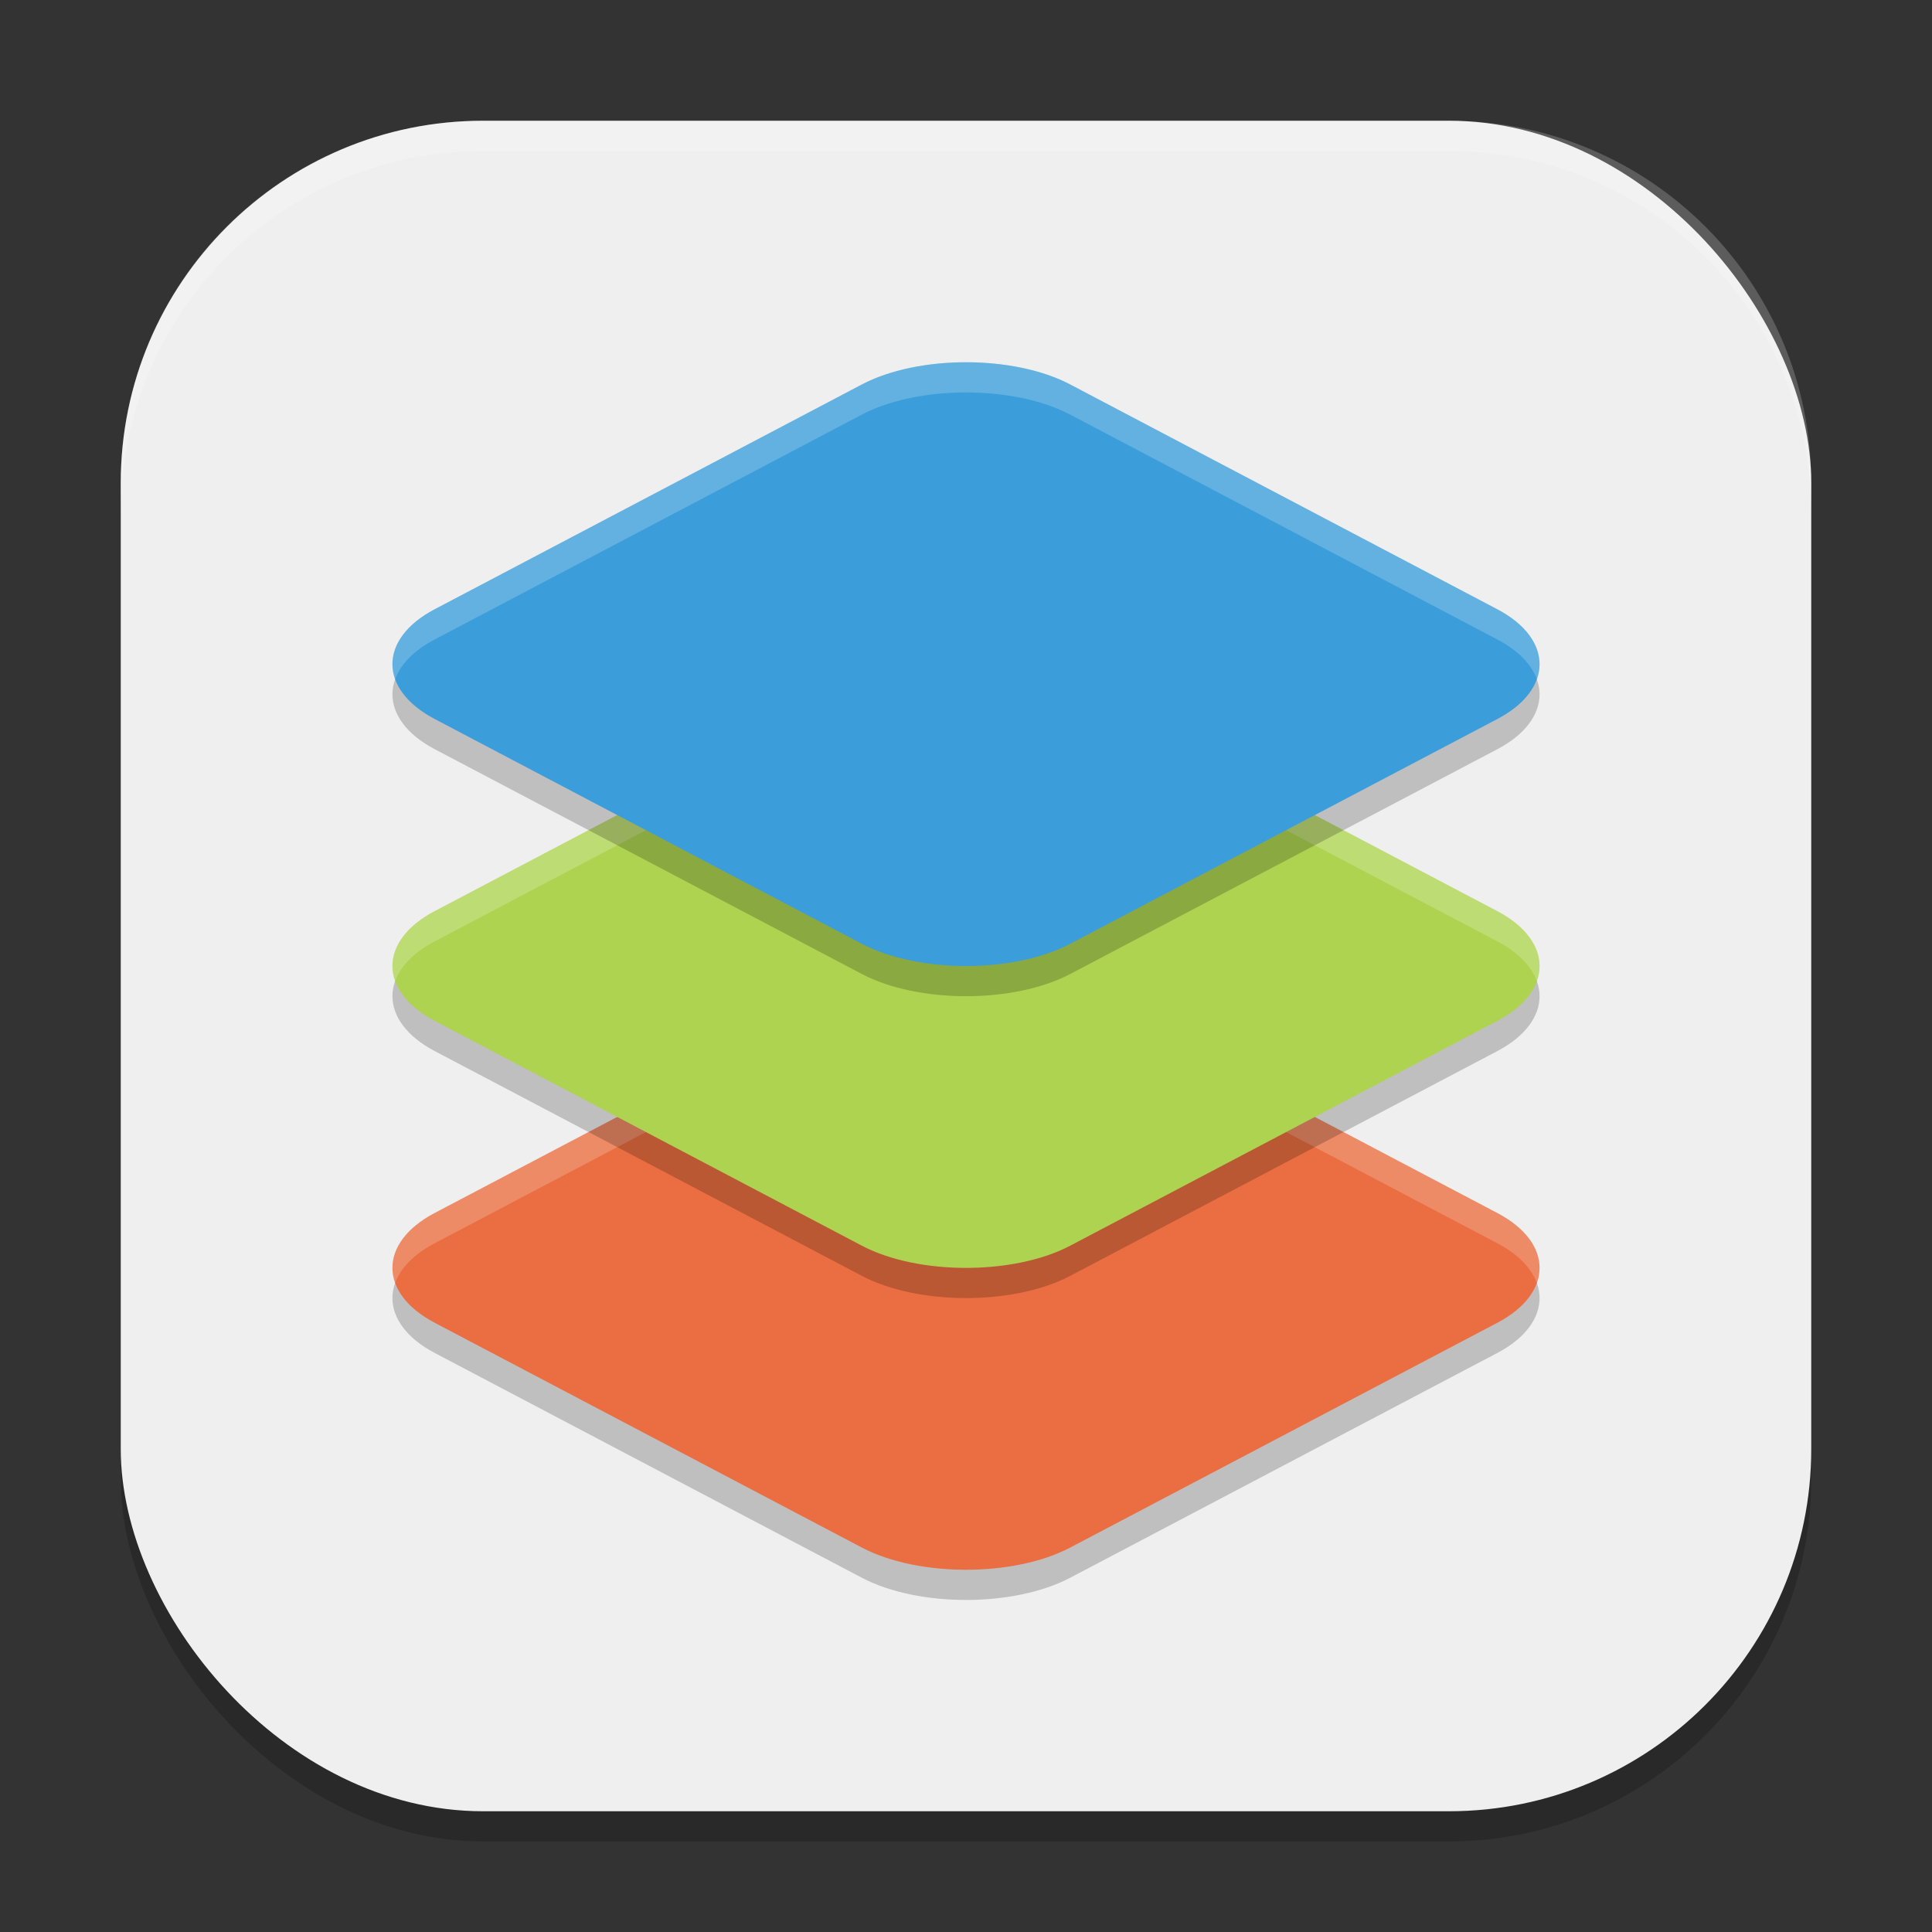 <?xml version="1.0" encoding="UTF-8" standalone="no"?>
<!-- Created with Inkscape (http://www.inkscape.org/) -->

<svg
   width="64"
   height="64"
   viewBox="0 0 64 64"
   version="1.1"
   id="svg5"
   inkscape:version="1.3.2 (091e20ef0f, 2023-11-25, custom)"
   sodipodi:docname="asc-de.svg"
   xmlns:inkscape="http://www.inkscape.org/namespaces/inkscape"
   xmlns:sodipodi="http://sodipodi.sourceforge.net/DTD/sodipodi-0.dtd"
   xmlns="http://www.w3.org/2000/svg"
   xmlns:svg="http://www.w3.org/2000/svg">
  <rect x="0" y="0" width="64" height="64" fill="#333333" stroke="none"/>
  <sodipodi:namedview
     id="namedview7"
     pagecolor="#ffffff"
     bordercolor="#000000"
     borderopacity="0.25"
     inkscape:showpageshadow="2"
     inkscape:pageopacity="0.0"
     inkscape:pagecheckerboard="0"
     inkscape:deskcolor="#d1d1d1"
     inkscape:document-units="px"
     showgrid="false"
     inkscape:zoom="12.5625"
     inkscape:cx="31.960199"
     inkscape:cy="32"
     inkscape:window-width="1920"
     inkscape:window-height="1008"
     inkscape:window-x="0"
     inkscape:window-y="0"
     inkscape:window-maximized="1"
     inkscape:current-layer="svg5" />
  <defs
     id="defs2" />
  <rect
     style="opacity:0.2;fill:#000000;stroke-width:4;stroke-linecap:square"
     id="rect234"
     width="56"
     height="56"
     x="4"
     y="5"
     ry="12" />
  <rect
     style="fill:#efefef;fill-opacity:1;stroke-width:4;stroke-linecap:square"
     id="rect396"
     width="56"
     height="56"
     x="4"
     y="4"
     ry="12" />
  <path
     style="opacity:0.2;fill:#000000"
     d="m 32.001,33 c -1.26,-2.01e-4 -2.521,0.246 -3.453,0.737 l -14.15,7.446 c -1.865,0.982 -1.864,2.653 0.002,3.635 l 14.148,7.446 c 1.865,0.982 5.041,0.982 6.906,0 l 14.148,-7.446 c 1.865,-0.982 1.863,-2.653 -0.002,-3.635 L 35.454,33.737 C 34.521,33.246 33.261,33 32.001,33 Z"
     id="path1" />
  <path
     style="fill:#ea6e41"
     d="m 32.001,32 c -1.26,-2.01e-4 -2.521,0.246 -3.453,0.737 l -14.15,7.446 c -1.865,0.982 -1.864,2.653 0.002,3.635 l 14.148,7.446 c 1.865,0.982 5.041,0.982 6.906,0 l 14.148,-7.446 c 1.865,-0.982 1.863,-2.653 -0.002,-3.635 L 35.454,32.737 C 34.521,32.246 33.261,32 32.001,32 Z"
     id="path2" />
  <path
     style="opacity:0.2;fill:#ffffff"
     d="m 32,32 c -1.26,-2.01e-4 -2.521,0.245 -3.453,0.736 L 14.398,40.184 C 13.231,40.798 12.795,41.683 13.09,42.5 c 0.176,-0.487 0.612,-0.95 1.309,-1.316 L 28.547,33.736 C 29.479,33.245 30.74,33 32,33 c 1.26,2.01e-4 2.521,0.245 3.453,0.736 l 14.146,7.447 c 0.697,0.367 1.134,0.829 1.311,1.316 0.294,-0.817 -0.143,-1.702 -1.311,-2.316 L 35.453,32.736 C 34.521,32.245 33.26,32 32,32 Z"
     id="path3" />
  <path
     style="opacity:0.2;fill:#000000"
     d="m 32.001,23 c -1.26,-2.01e-4 -2.521,0.246 -3.453,0.737 l -14.15,7.446 c -1.865,0.982 -1.864,2.653 0.002,3.635 l 14.148,7.446 c 1.865,0.982 5.041,0.982 6.906,0 l 14.148,-7.446 c 1.865,-0.982 1.863,-2.653 -0.002,-3.635 L 35.454,23.737 C 34.521,23.246 33.261,23 32.001,23 Z"
     id="path4" />
  <path
     style="fill:#aed351"
     d="m 32.001,22 c -1.26,-2.01e-4 -2.521,0.246 -3.453,0.737 l -14.15,7.446 c -1.865,0.982 -1.864,2.653 0.002,3.635 l 14.148,7.446 c 1.865,0.982 5.041,0.982 6.906,0 l 14.148,-7.446 c 1.865,-0.982 1.863,-2.653 -0.002,-3.635 L 35.454,22.737 C 34.521,22.246 33.261,22 32.001,22 Z"
     id="path5" />
  <path
     style="opacity:0.2;fill:#ffffff"
     d="m 32,22 c -1.26,-2.01e-4 -2.521,0.245 -3.453,0.736 L 14.398,30.184 C 13.231,30.798 12.795,31.683 13.09,32.5 c 0.176,-0.487 0.612,-0.95 1.309,-1.316 L 28.547,23.736 C 29.479,23.245 30.74,23 32,23 c 1.26,2.01e-4 2.521,0.245 3.453,0.736 l 14.146,7.447 c 0.697,0.367 1.134,0.829 1.311,1.316 0.294,-0.817 -0.143,-1.702 -1.311,-2.316 L 35.453,22.736 C 34.521,22.245 33.26,22 32,22 Z"
     id="path6" />
  <path
     style="opacity:0.2;fill:#000000"
     d="m 32.001,13 c -1.26,-2.01e-4 -2.521,0.246 -3.453,0.737 l -14.15,7.446 c -1.865,0.982 -1.864,2.653 0.002,3.635 l 14.148,7.446 c 1.865,0.982 5.041,0.982 6.906,0 l 14.148,-7.446 c 1.865,-0.982 1.863,-2.653 -0.002,-3.635 L 35.454,13.737 c -0.933,-0.491 -2.193,-0.737 -3.453,-0.737 z"
     id="path7" />
  <path
     style="fill:#3b9dda"
     d="m 32.001,12 c -1.26,-2.01e-4 -2.521,0.246 -3.453,0.737 l -14.15,7.446 c -1.865,0.982 -1.864,2.653 0.002,3.635 l 14.148,7.446 c 1.865,0.982 5.041,0.982 6.906,0 l 14.148,-7.446 c 1.865,-0.982 1.863,-2.653 -0.002,-3.635 L 35.454,12.737 c -0.933,-0.491 -2.193,-0.737 -3.453,-0.737 z"
     id="path8" />
  <path
     style="opacity:0.2;fill:#ffffff"
     d="m 32,12 c -1.26,-2.01e-4 -2.521,0.245 -3.453,0.736 L 14.398,20.184 C 13.231,20.798 12.795,21.683 13.09,22.5 c 0.176,-0.487 0.612,-0.95 1.309,-1.316 L 28.547,13.736 C 29.479,13.245 30.74,13 32,13 c 1.26,2.01e-4 2.521,0.245 3.453,0.736 l 14.146,7.447 c 0.697,0.367 1.134,0.829 1.311,1.316 0.294,-0.817 -0.143,-1.702 -1.311,-2.316 L 35.453,12.736 C 34.521,12.245 33.26,12 32,12 Z"
     id="path9" />
  <path
     id="path1040"
     style="opacity:0.2;fill:#ffffff;stroke-width:4;stroke-linecap:square"
     d="M 16,4 C 9.352,4 4,9.352 4,16 v 1 C 4,10.352 9.352,5 16,5 h 32 c 6.648,0 12,5.352 12,12 V 16 C 60,9.352 54.648,4 48,4 Z" />
</svg>
